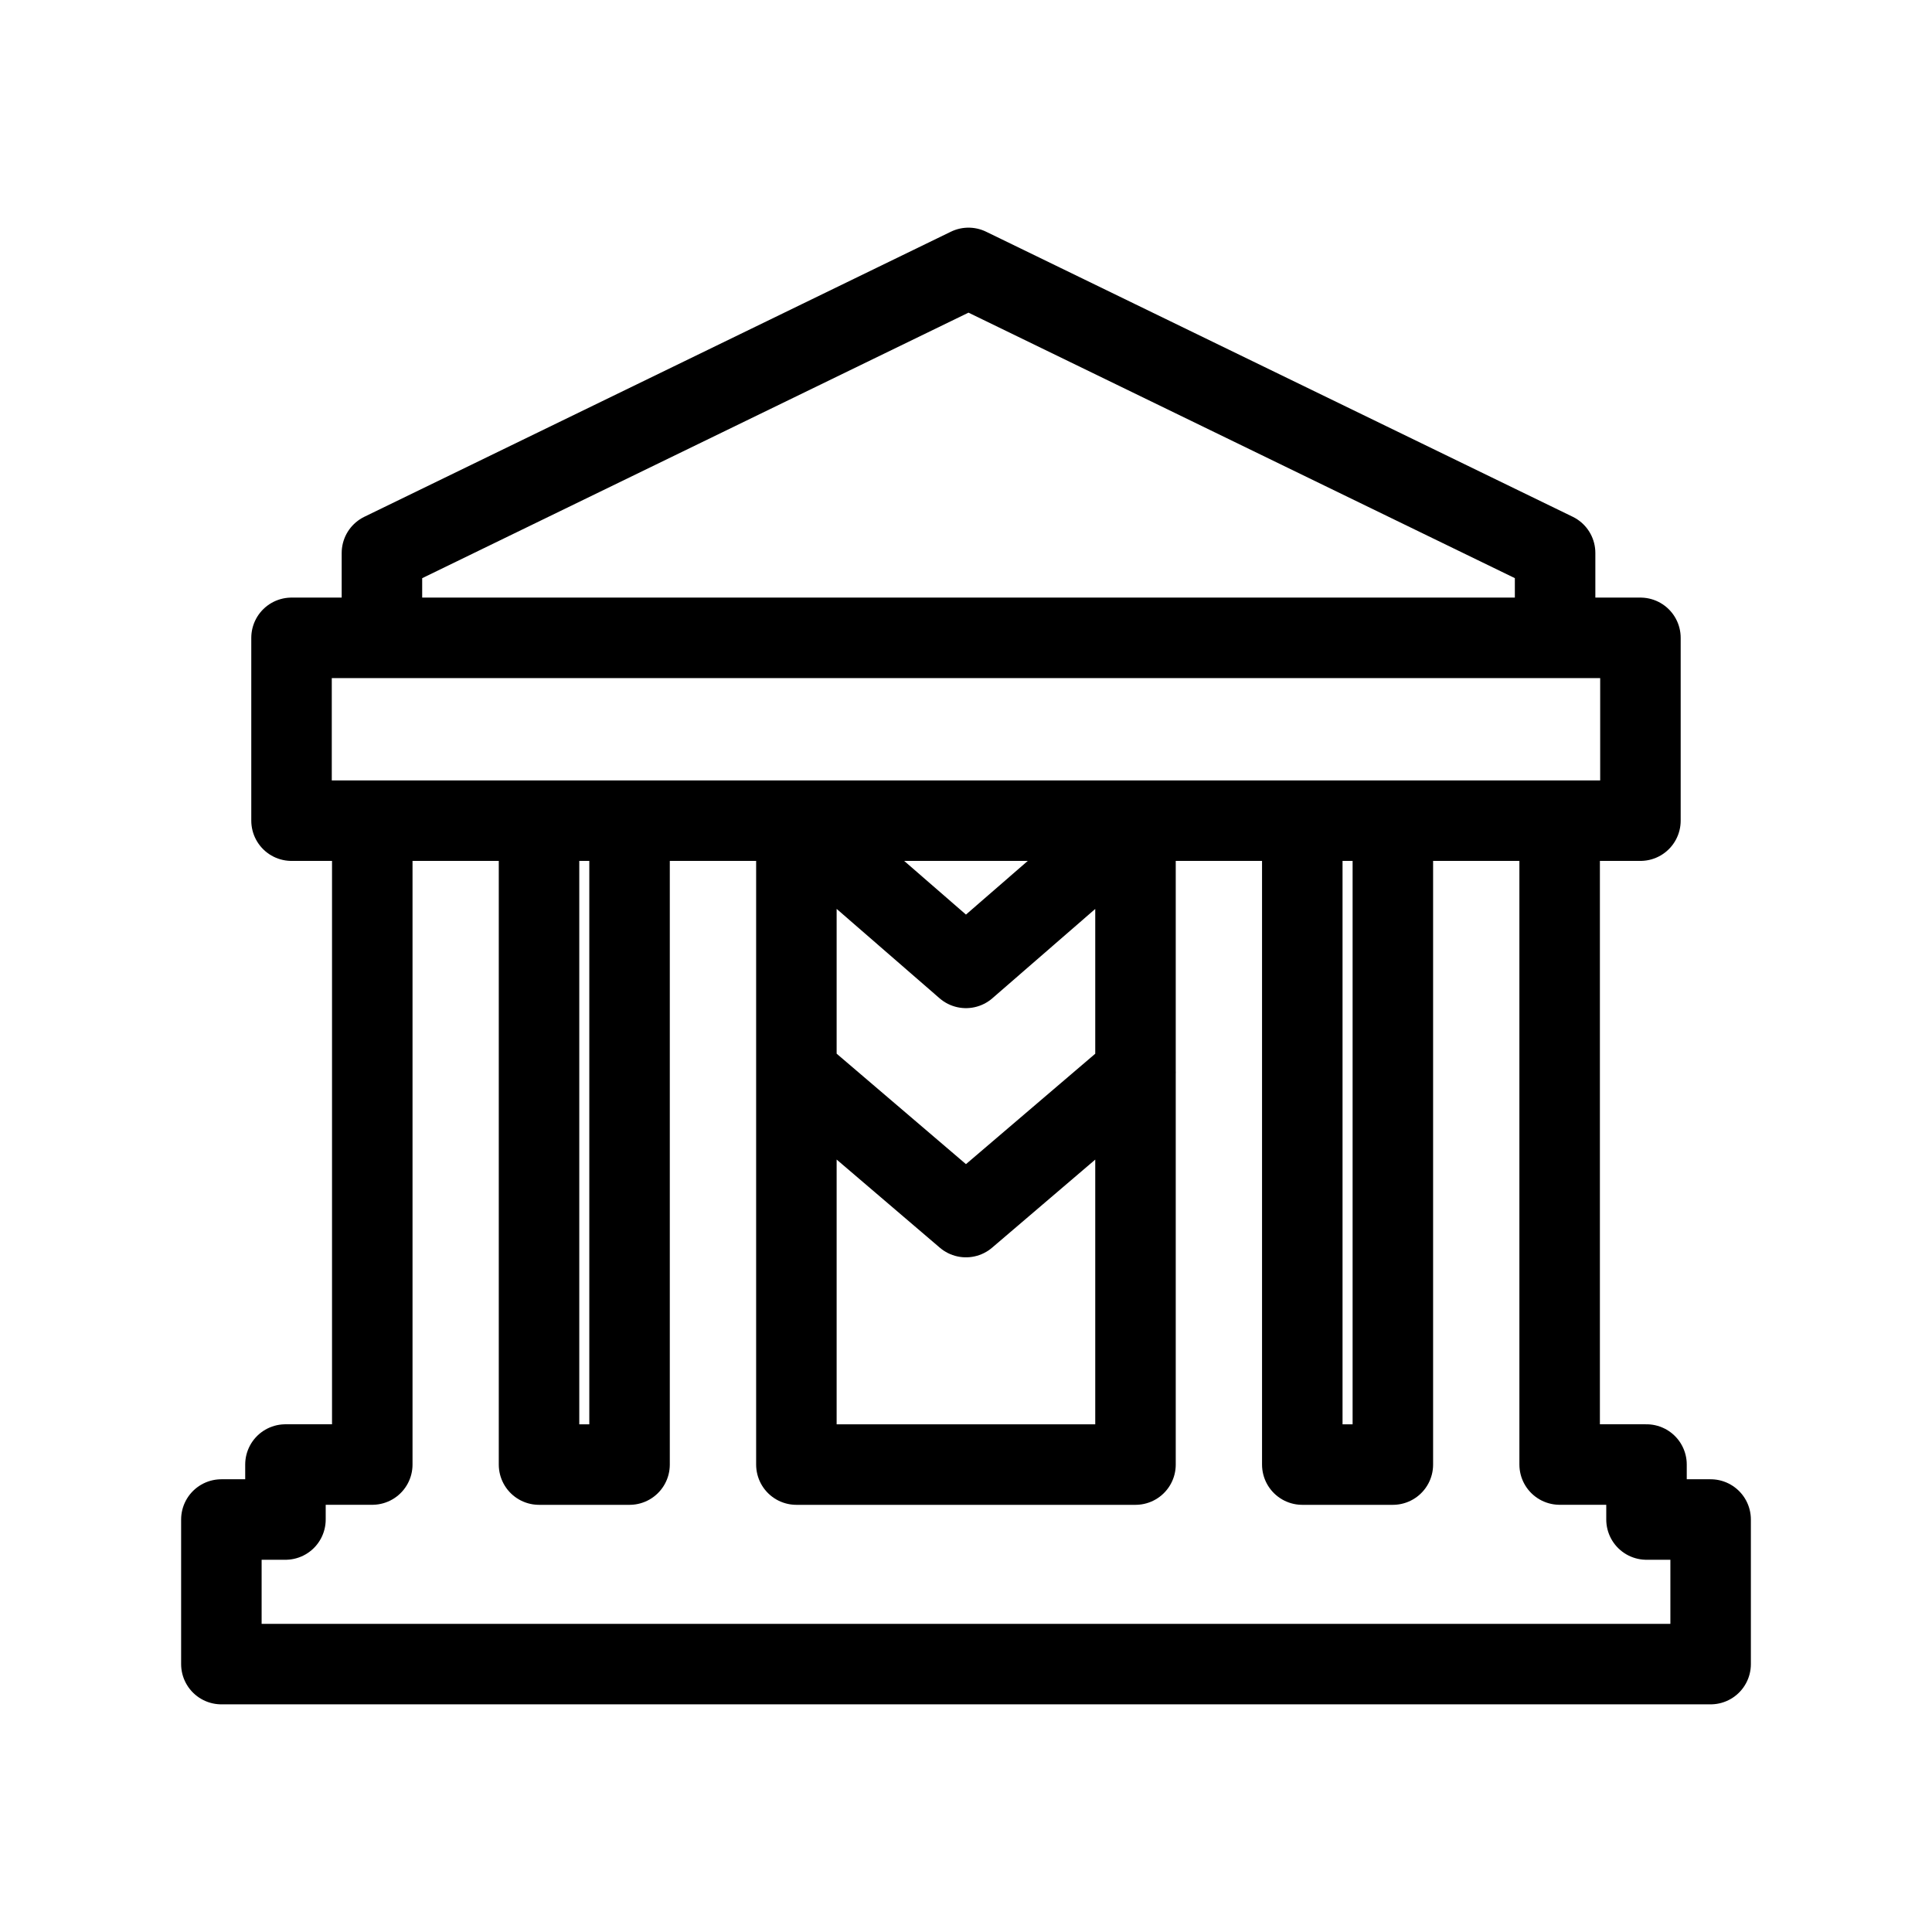 <?xml version="1.0" encoding="UTF-8"?><svg id="a" xmlns="http://www.w3.org/2000/svg" viewBox="0 0 48 48"><defs><style>.b{stroke-width:2px;fill:none;stroke:#000;stroke-linecap:round;stroke-linejoin:round;}</style></defs><path class="b" d="M19.717,20.389h.07M19.787,20.389l4.212,3.658,4.213-3.658M28.212,20.389h.07M19.787,26.64l4.212,3.598,4.213-3.598M9.249,20.389v15.997h-2.157v1.366h-1.592v3.592h37v-3.592h-1.593v-1.366h-2.158v-15.997h-4.144v15.998h-2.25v-15.998h-4.144v15.998h-8.425v-15.998h-4.145v15.998h-2.249v-15.998h-4.143ZM7.243,15.847h33.513v4.542H7.243v-4.542ZM38.636,15.847v-2.109l-14.574-7.082-14.573,7.083v2.109l29.147-.001Z"/></svg>